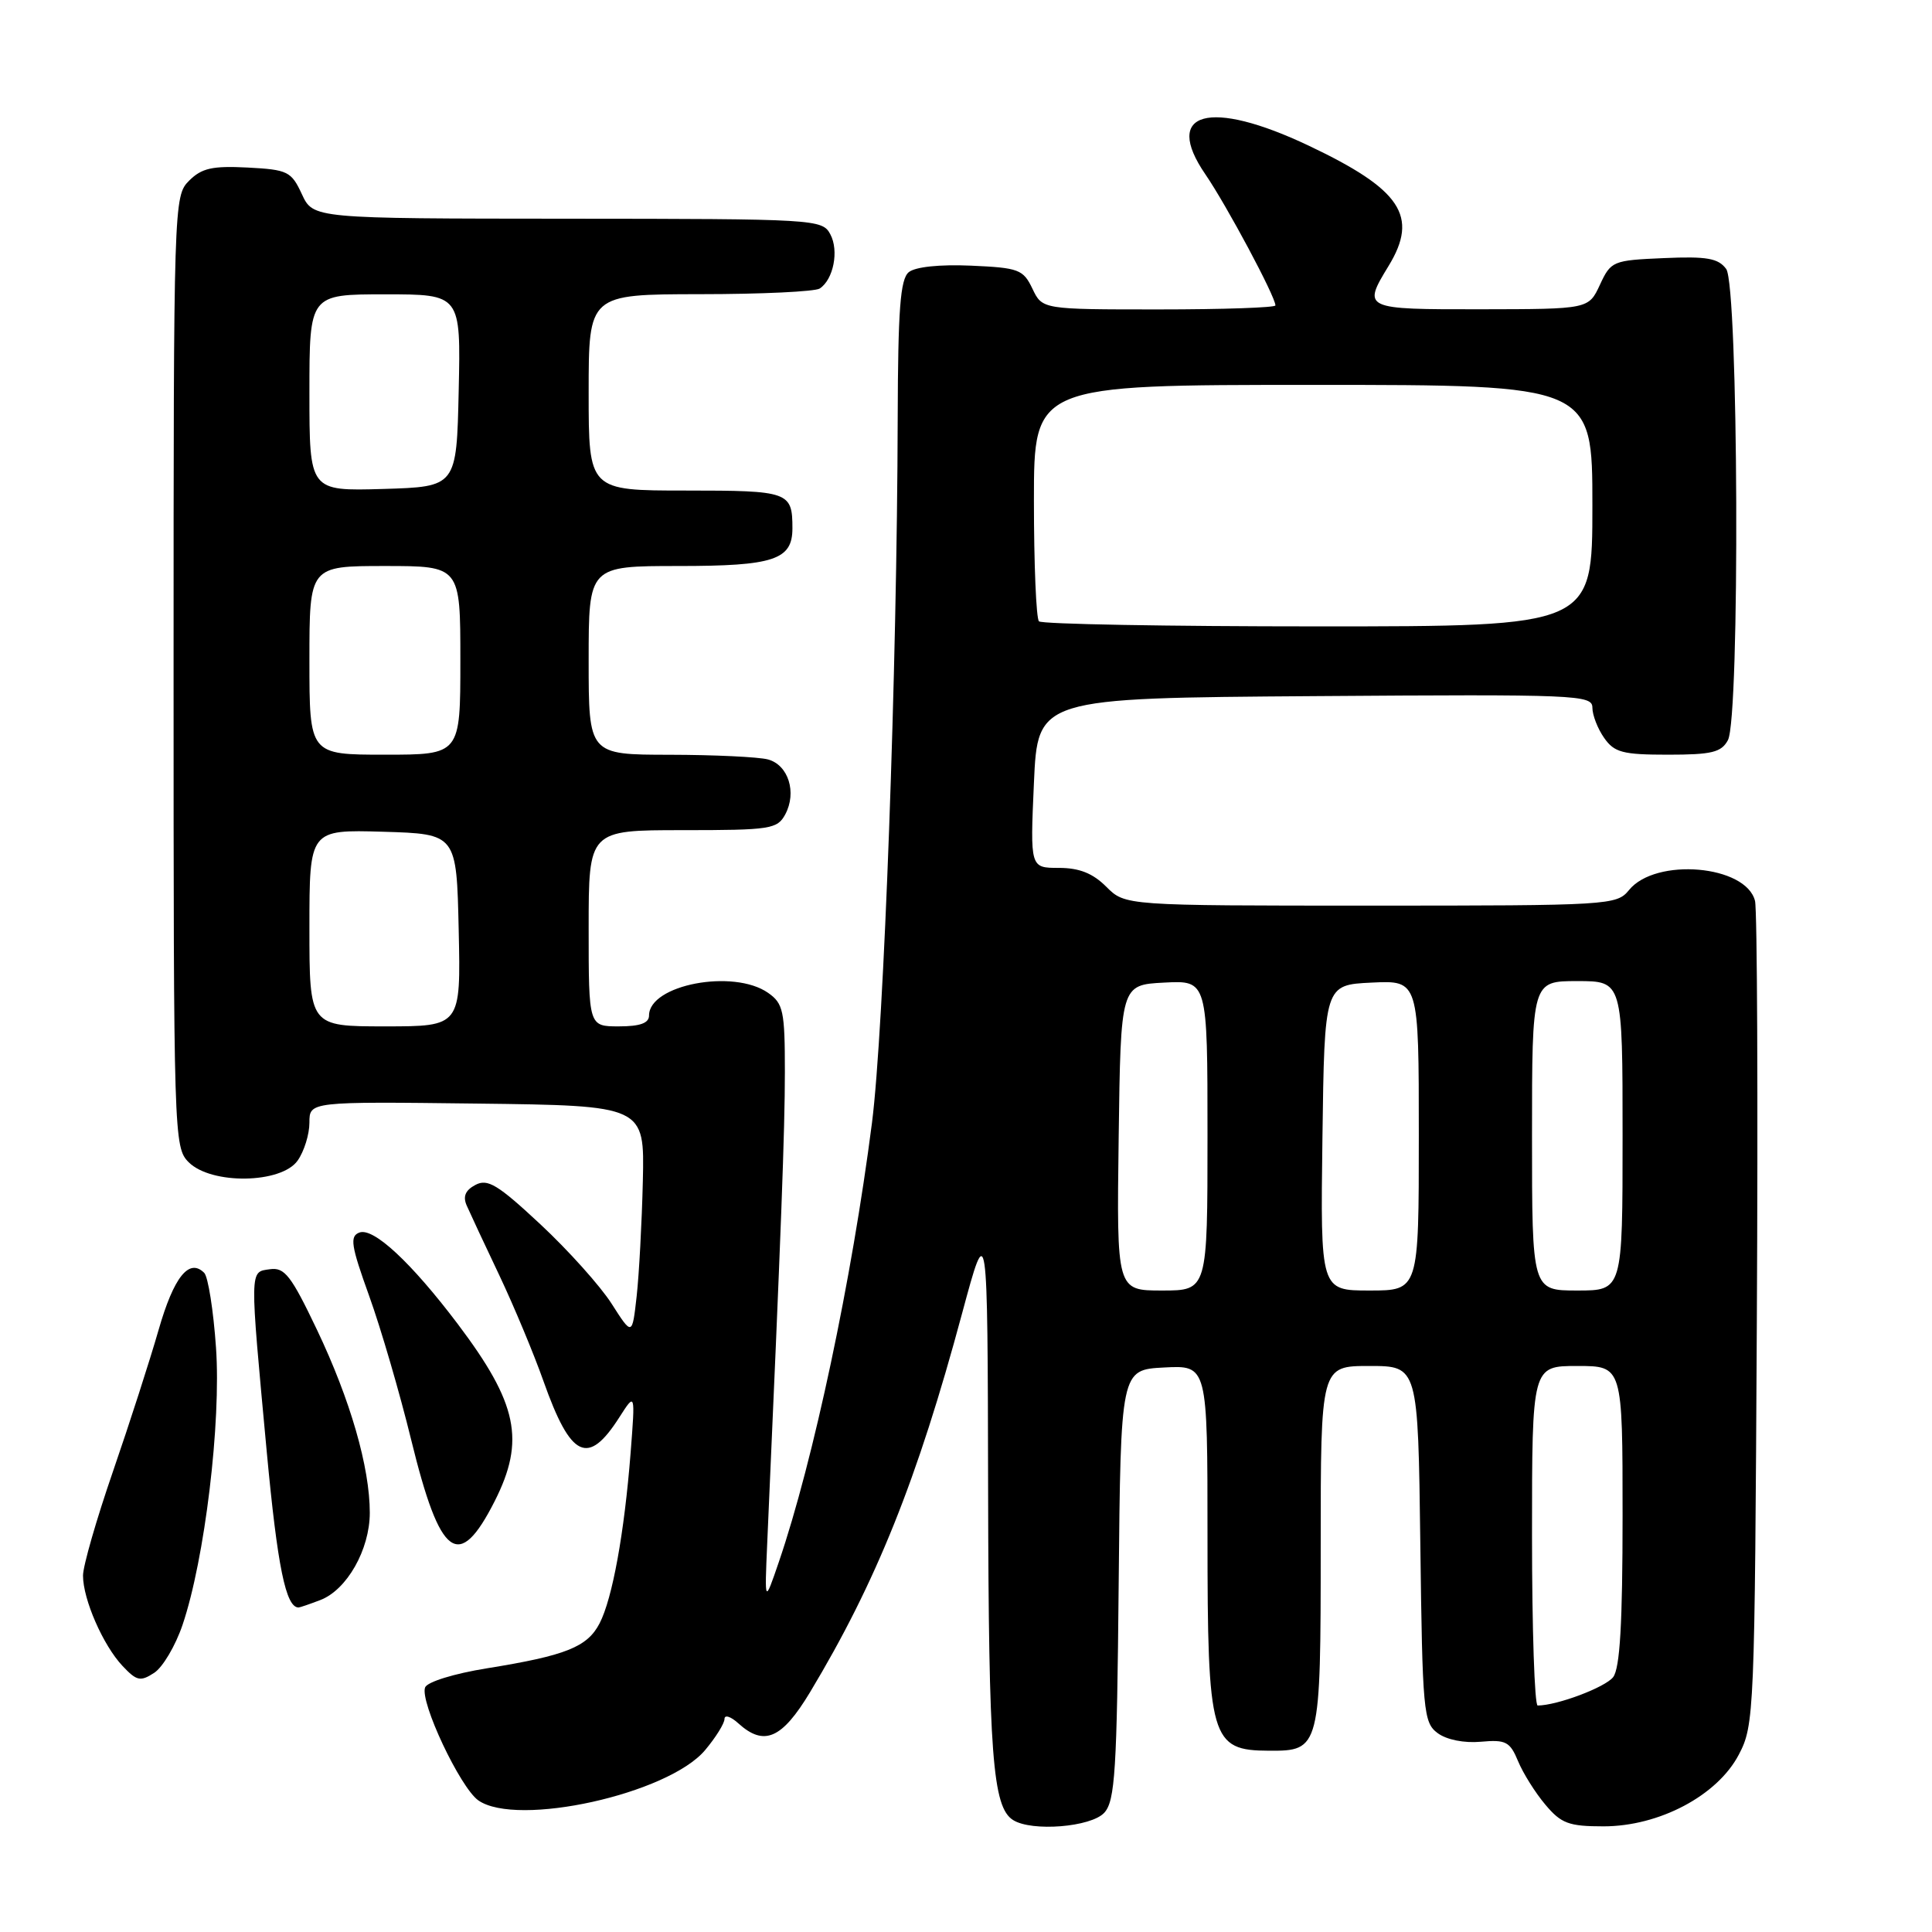 <?xml version="1.0" encoding="UTF-8" standalone="no"?>
<!DOCTYPE svg PUBLIC "-//W3C//DTD SVG 1.1//EN" "http://www.w3.org/Graphics/SVG/1.1/DTD/svg11.dtd" >
<svg xmlns="http://www.w3.org/2000/svg" xmlns:xlink="http://www.w3.org/1999/xlink" version="1.1" viewBox="0 0 256 256">
 <g >
 <path fill="currentColor"
d=" M 146.33 240.19 C 147.75 238.62 148.00 234.64 148.23 209.94 C 148.50 181.50 148.50 181.50 154.25 181.20 C 160.00 180.90 160.00 180.90 160.00 203.52 C 160.00 230.53 160.41 231.95 168.18 231.98 C 174.92 232.01 175.00 231.71 175.00 204.93 C 175.00 181.00 175.00 181.00 181.45 181.00 C 187.90 181.00 187.90 181.00 188.20 204.58 C 188.48 226.82 188.61 228.25 190.50 229.65 C 191.69 230.53 194.01 230.99 196.22 230.79 C 199.53 230.49 200.08 230.78 201.15 233.36 C 201.81 234.96 203.44 237.56 204.77 239.13 C 206.86 241.62 207.87 242.00 212.47 242.00 C 219.86 242.00 227.56 237.92 230.40 232.50 C 232.45 228.60 232.51 227.10 232.79 175.00 C 232.95 145.57 232.84 120.54 232.55 119.38 C 231.37 114.62 219.37 113.59 215.85 117.94 C 214.22 119.94 213.30 120.00 181.64 120.00 C 149.09 120.00 149.09 120.00 146.59 117.50 C 144.80 115.71 143.01 115.00 140.30 115.00 C 136.50 115.00 136.50 115.00 137.00 103.75 C 137.50 92.50 137.50 92.50 174.25 92.24 C 208.99 91.99 211.00 92.07 211.00 93.77 C 211.00 94.75 211.70 96.56 212.56 97.78 C 213.91 99.71 215.02 100.00 221.02 100.00 C 226.83 100.00 228.09 99.69 228.96 98.07 C 230.57 95.06 230.36 37.87 228.73 35.64 C 227.68 34.22 226.18 33.95 220.48 34.20 C 213.70 34.49 213.46 34.59 212.00 37.73 C 210.50 40.96 210.50 40.96 196.25 40.98 C 180.62 41.00 180.51 40.95 184.00 35.23 C 188.01 28.65 185.67 25.12 173.43 19.31 C 160.25 13.05 154.01 14.78 159.72 23.10 C 162.54 27.22 169.00 39.30 169.00 40.47 C 169.00 40.76 162.05 41.00 153.55 41.00 C 138.11 41.00 138.11 41.00 136.80 38.25 C 135.58 35.70 134.99 35.48 128.65 35.20 C 124.48 35.02 121.27 35.36 120.41 36.07 C 119.29 37.00 118.99 41.03 118.95 55.37 C 118.87 88.64 117.13 136.36 115.54 148.79 C 112.88 169.53 107.78 193.58 103.19 207.00 C 101.31 212.50 101.31 212.50 101.66 204.50 C 103.51 162.79 104.00 149.72 104.00 142.04 C 104.00 133.95 103.79 132.97 101.78 131.56 C 97.19 128.35 86.00 130.48 86.00 134.56 C 86.00 135.57 84.82 136.00 82.00 136.00 C 78.00 136.00 78.00 136.00 78.00 123.00 C 78.00 110.00 78.00 110.00 90.46 110.00 C 102.09 110.00 103.00 109.86 104.05 107.91 C 105.61 105.00 104.46 101.36 101.76 100.63 C 100.52 100.30 94.66 100.02 88.75 100.01 C 78.00 100.00 78.00 100.00 78.00 87.50 C 78.00 75.00 78.00 75.00 89.93 75.00 C 102.53 75.00 105.00 74.18 105.00 70.01 C 105.00 65.16 104.54 65.00 90.89 65.00 C 78.00 65.00 78.00 65.00 78.00 52.00 C 78.00 39.00 78.00 39.00 92.75 38.98 C 100.86 38.98 108.00 38.64 108.62 38.23 C 110.44 37.03 111.19 33.22 110.02 31.04 C 108.96 29.05 108.10 29.00 75.21 28.98 C 41.50 28.96 41.50 28.96 40.00 25.73 C 38.60 22.71 38.13 22.48 32.80 22.20 C 28.13 21.96 26.72 22.28 25.05 23.95 C 23.03 25.97 23.00 26.84 23.00 89.00 C 23.00 150.67 23.04 152.04 25.00 154.00 C 28.00 157.00 37.29 156.85 39.44 153.78 C 40.30 152.56 41.00 150.30 41.00 148.76 C 41.00 145.96 41.00 145.96 63.20 146.23 C 85.41 146.50 85.41 146.50 85.18 156.50 C 85.05 162.00 84.68 168.87 84.36 171.76 C 83.77 177.02 83.77 177.02 81.05 172.76 C 79.56 170.42 75.31 165.68 71.62 162.24 C 65.96 156.96 64.61 156.14 62.99 157.01 C 61.65 157.72 61.31 158.55 61.85 159.76 C 62.27 160.72 64.21 164.88 66.17 169.00 C 68.12 173.12 70.75 179.43 72.01 183.00 C 75.64 193.24 77.91 194.32 82.08 187.78 C 84.18 184.50 84.18 184.50 83.56 192.50 C 82.73 203.12 81.15 211.81 79.45 215.10 C 77.82 218.24 75.00 219.37 64.52 221.06 C 60.17 221.76 56.61 222.86 56.33 223.59 C 55.60 225.47 60.98 236.87 63.38 238.56 C 68.51 242.15 88.54 237.72 93.43 231.90 C 94.84 230.22 96.00 228.36 96.00 227.77 C 96.00 227.18 96.82 227.43 97.83 228.35 C 101.24 231.44 103.60 230.42 107.32 224.25 C 116.09 209.67 121.55 196.09 127.49 174.00 C 130.86 161.50 130.86 161.50 130.93 197.51 C 131.00 232.52 131.52 239.44 134.23 241.16 C 136.71 242.74 144.60 242.10 146.33 240.19 Z  M 24.19 215.30 C 27.13 206.63 29.32 188.47 28.62 178.55 C 28.28 173.62 27.57 169.17 27.06 168.66 C 25.06 166.66 23.03 169.20 21.02 176.20 C 19.87 180.21 17.14 188.68 14.96 195.00 C 12.78 201.32 10.99 207.53 11.00 208.78 C 11.00 211.93 13.66 218.01 16.23 220.74 C 18.11 222.74 18.60 222.85 20.43 221.66 C 21.57 220.92 23.26 218.05 24.19 215.30 Z  M 42.43 212.02 C 45.96 210.68 48.99 205.34 49.00 200.46 C 49.00 194.42 46.43 185.50 41.99 176.18 C 38.57 169.01 37.71 167.90 35.76 168.18 C 33.05 168.56 33.07 167.86 35.35 192.41 C 36.77 207.60 37.87 213.00 39.56 213.00 C 39.73 213.00 41.02 212.56 42.43 212.02 Z  M 65.55 198.91 C 69.62 190.86 68.60 185.97 60.65 175.43 C 54.49 167.28 49.47 162.61 47.62 163.32 C 46.32 163.81 46.51 165.04 48.91 171.70 C 50.46 175.99 52.97 184.59 54.49 190.81 C 58.33 206.50 60.79 208.30 65.55 198.91 Z  M 203.00 203.50 C 203.00 181.00 203.00 181.00 209.00 181.00 C 215.00 181.00 215.00 181.00 215.00 200.81 C 215.00 215.13 214.65 221.06 213.75 222.23 C 212.70 223.58 206.34 225.98 203.75 225.99 C 203.34 226.00 203.00 215.88 203.00 203.50 Z  M 148.23 150.75 C 148.50 130.50 148.50 130.50 154.25 130.20 C 160.00 129.90 160.00 129.90 160.00 150.45 C 160.00 171.00 160.00 171.00 153.98 171.00 C 147.96 171.00 147.96 171.00 148.23 150.75 Z  M 175.23 150.75 C 175.50 130.50 175.50 130.50 181.75 130.20 C 188.00 129.90 188.00 129.90 188.00 150.45 C 188.00 171.00 188.00 171.00 181.48 171.00 C 174.96 171.00 174.96 171.00 175.23 150.75 Z  M 203.00 150.50 C 203.00 130.00 203.00 130.00 209.00 130.00 C 215.00 130.00 215.00 130.00 215.00 150.50 C 215.00 171.00 215.00 171.00 209.00 171.00 C 203.00 171.00 203.00 171.00 203.00 150.50 Z  M 41.00 122.96 C 41.00 109.93 41.00 109.93 50.75 110.21 C 60.50 110.50 60.50 110.50 60.78 123.25 C 61.06 136.00 61.06 136.00 51.03 136.00 C 41.00 136.00 41.00 136.00 41.00 122.96 Z  M 41.00 87.50 C 41.00 75.00 41.00 75.00 51.00 75.00 C 61.00 75.00 61.00 75.00 61.00 87.50 C 61.00 100.00 61.00 100.00 51.00 100.00 C 41.00 100.00 41.00 100.00 41.00 87.50 Z  M 137.67 82.33 C 137.30 81.97 137.00 74.77 137.00 66.33 C 137.00 51.00 137.00 51.00 174.00 51.00 C 211.00 51.00 211.00 51.00 211.00 67.00 C 211.00 83.00 211.00 83.00 174.67 83.00 C 154.68 83.00 138.03 82.70 137.67 82.33 Z  M 41.00 52.04 C 41.00 39.00 41.00 39.00 51.03 39.00 C 61.06 39.00 61.06 39.00 60.78 51.75 C 60.50 64.50 60.50 64.50 50.75 64.79 C 41.00 65.07 41.00 65.07 41.00 52.04 Z "/>
</g>
</svg>